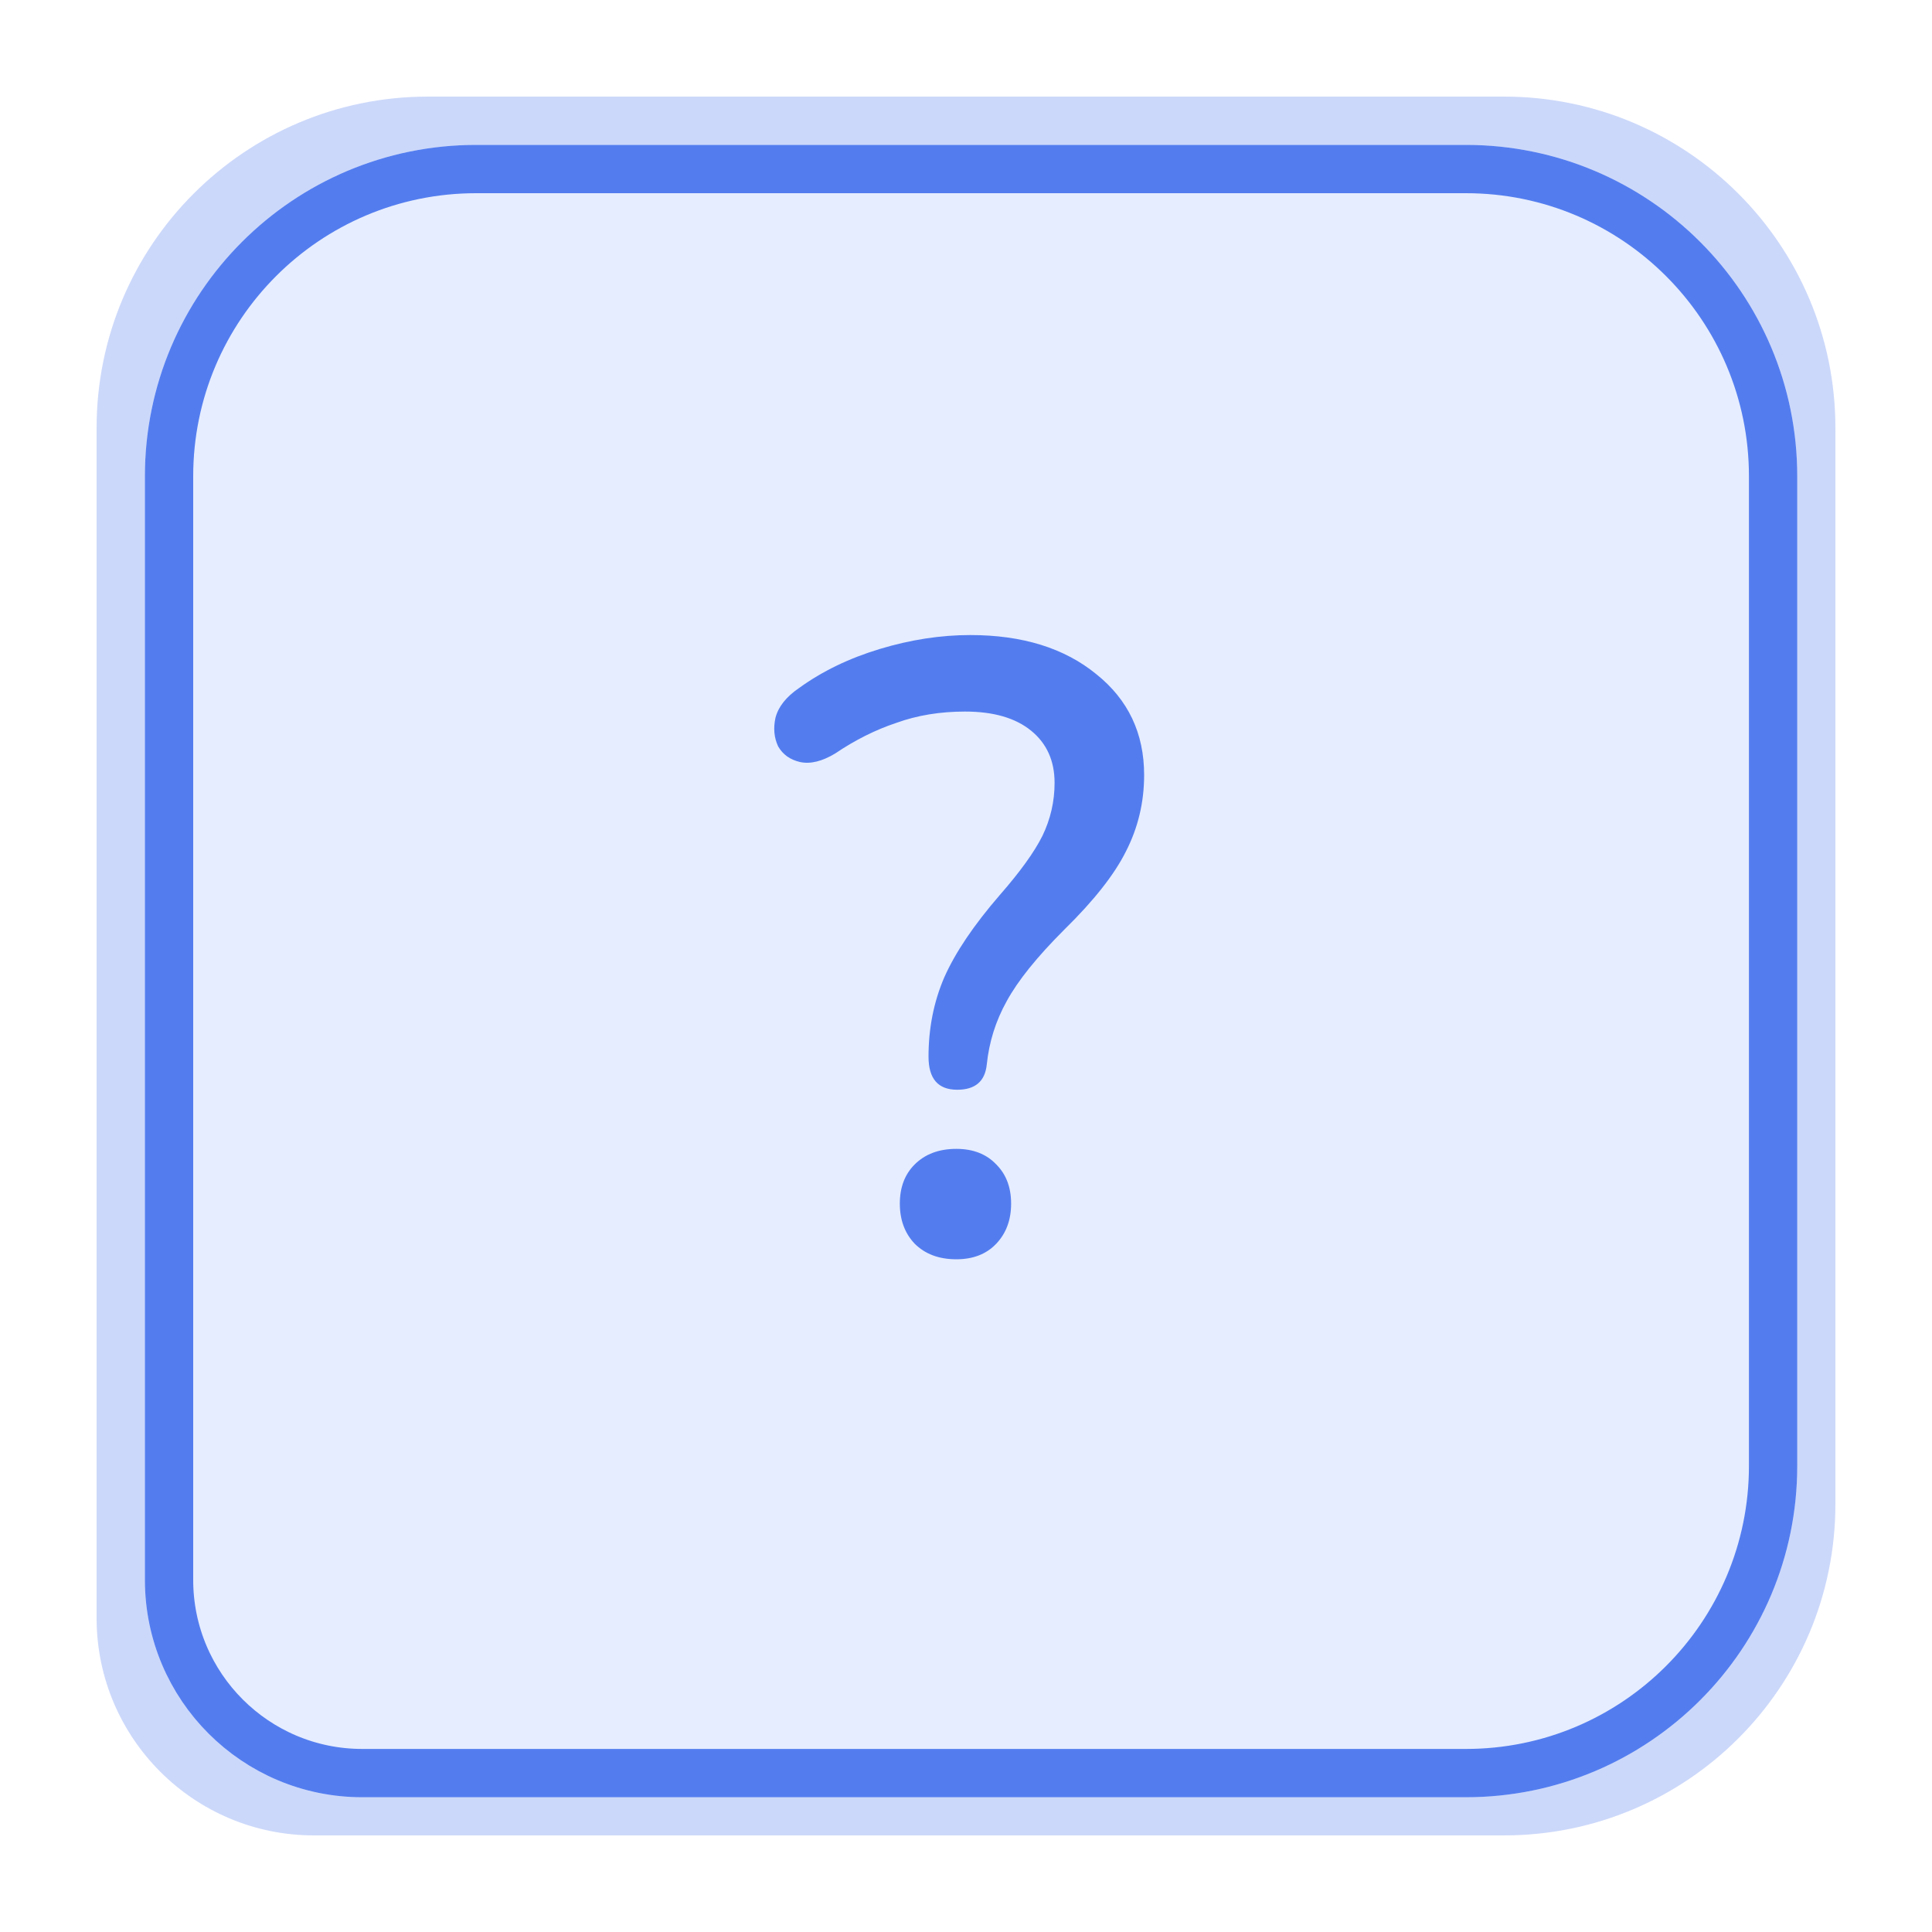 <svg width="40" height="40" viewBox="0 0 40 40" fill="none" xmlns="http://www.w3.org/2000/svg">
<g opacity="0.3" filter="url(#filter0_d_0_1)">
<path d="M2 8.86C2 5.071 5.071 2 8.86 2H31.14C34.929 2 38 5.071 38 8.86V31.14C38 34.929 34.929 38 31.14 38H6.5C4.015 38 2 35.985 2 33.5V8.86Z" fill="#537DEF"/>
</g>
<g filter="url(#filter1_i_0_1)">
<path d="M3 9.86C3 6.071 6.071 3 9.86 3H30.35C34.139 3 37.21 6.071 37.21 9.86V30.35C37.21 34.139 34.139 37.21 30.35 37.21H7.5C5.015 37.21 3 35.195 3 32.71V9.86Z" fill="#E6EDFE"/>
</g>
<path d="M3.5 9.86C3.5 6.347 6.347 3.5 9.86 3.5H30.35C33.862 3.5 36.71 6.347 36.71 9.86V30.35C36.71 33.862 33.862 36.71 30.35 36.71H7.5C5.291 36.71 3.5 34.919 3.5 32.71V9.86Z" stroke="#537DEF"/>
<path d="M19.818 22.562C19.422 22.562 19.224 22.334 19.224 21.878C19.224 21.29 19.332 20.744 19.548 20.24C19.776 19.724 20.16 19.154 20.7 18.53C21.12 18.05 21.414 17.642 21.582 17.306C21.75 16.958 21.834 16.592 21.834 16.208C21.834 15.752 21.672 15.392 21.348 15.128C21.024 14.864 20.568 14.732 19.98 14.732C19.464 14.732 18.99 14.81 18.558 14.966C18.126 15.11 17.706 15.32 17.298 15.596C17.022 15.764 16.776 15.824 16.56 15.776C16.356 15.728 16.206 15.62 16.11 15.452C16.026 15.272 16.008 15.074 16.056 14.858C16.116 14.63 16.278 14.426 16.542 14.246C17.022 13.898 17.58 13.628 18.216 13.436C18.852 13.244 19.476 13.148 20.088 13.148C21.168 13.148 22.038 13.418 22.698 13.958C23.358 14.486 23.688 15.182 23.688 16.046C23.688 16.61 23.562 17.138 23.31 17.63C23.07 18.11 22.644 18.65 22.032 19.25C21.468 19.814 21.072 20.306 20.844 20.726C20.616 21.134 20.478 21.572 20.43 22.04C20.394 22.388 20.19 22.562 19.818 22.562ZM19.8 26.072C19.44 26.072 19.152 25.964 18.936 25.748C18.732 25.532 18.63 25.256 18.63 24.92C18.63 24.584 18.732 24.314 18.936 24.11C19.152 23.894 19.44 23.786 19.8 23.786C20.148 23.786 20.424 23.894 20.628 24.11C20.832 24.314 20.934 24.584 20.934 24.92C20.934 25.256 20.832 25.532 20.628 25.748C20.424 25.964 20.148 26.072 19.8 26.072Z" fill="#537DEF"/>
<defs>
<filter id="filter0_d_0_1" x="0" y="0" width="40" height="40" filterUnits="userSpaceOnUse" color-interpolation-filters="sRGB">
<feFlood flood-opacity="0" result="BackgroundImageFix"/>
<feColorMatrix in="SourceAlpha" type="matrix" values="0 0 0 0 0 0 0 0 0 0 0 0 0 0 0 0 0 0 127 0" result="hardAlpha"/>
<feOffset/>
<feGaussianBlur stdDeviation="1"/>
<feColorMatrix type="matrix" values="0 0 0 0 0.259 0 0 0 0 0.522 0 0 0 0 0.957 0 0 0 1 0"/>
<feBlend mode="normal" in2="BackgroundImageFix" result="effect1_dropShadow_0_1"/>
<feBlend mode="normal" in="SourceGraphic" in2="effect1_dropShadow_0_1" result="shape"/>
</filter>
<filter id="filter1_i_0_1" x="3" y="3" width="34.21" height="34.21" filterUnits="userSpaceOnUse" color-interpolation-filters="sRGB">
<feFlood flood-opacity="0" result="BackgroundImageFix"/>
<feBlend mode="normal" in="SourceGraphic" in2="BackgroundImageFix" result="shape"/>
<feColorMatrix in="SourceAlpha" type="matrix" values="0 0 0 0 0 0 0 0 0 0 0 0 0 0 0 0 0 0 127 0" result="hardAlpha"/>
<feOffset/>
<feGaussianBlur stdDeviation="1.5"/>
<feComposite in2="hardAlpha" operator="arithmetic" k2="-1" k3="1"/>
<feColorMatrix type="matrix" values="0 0 0 0 0.247 0 0 0 0 0.435 0 0 0 0 0.941 0 0 0 1 0"/>
<feBlend mode="normal" in2="shape" result="effect1_innerShadow_0_1"/>
</filter>
</defs>
</svg>
